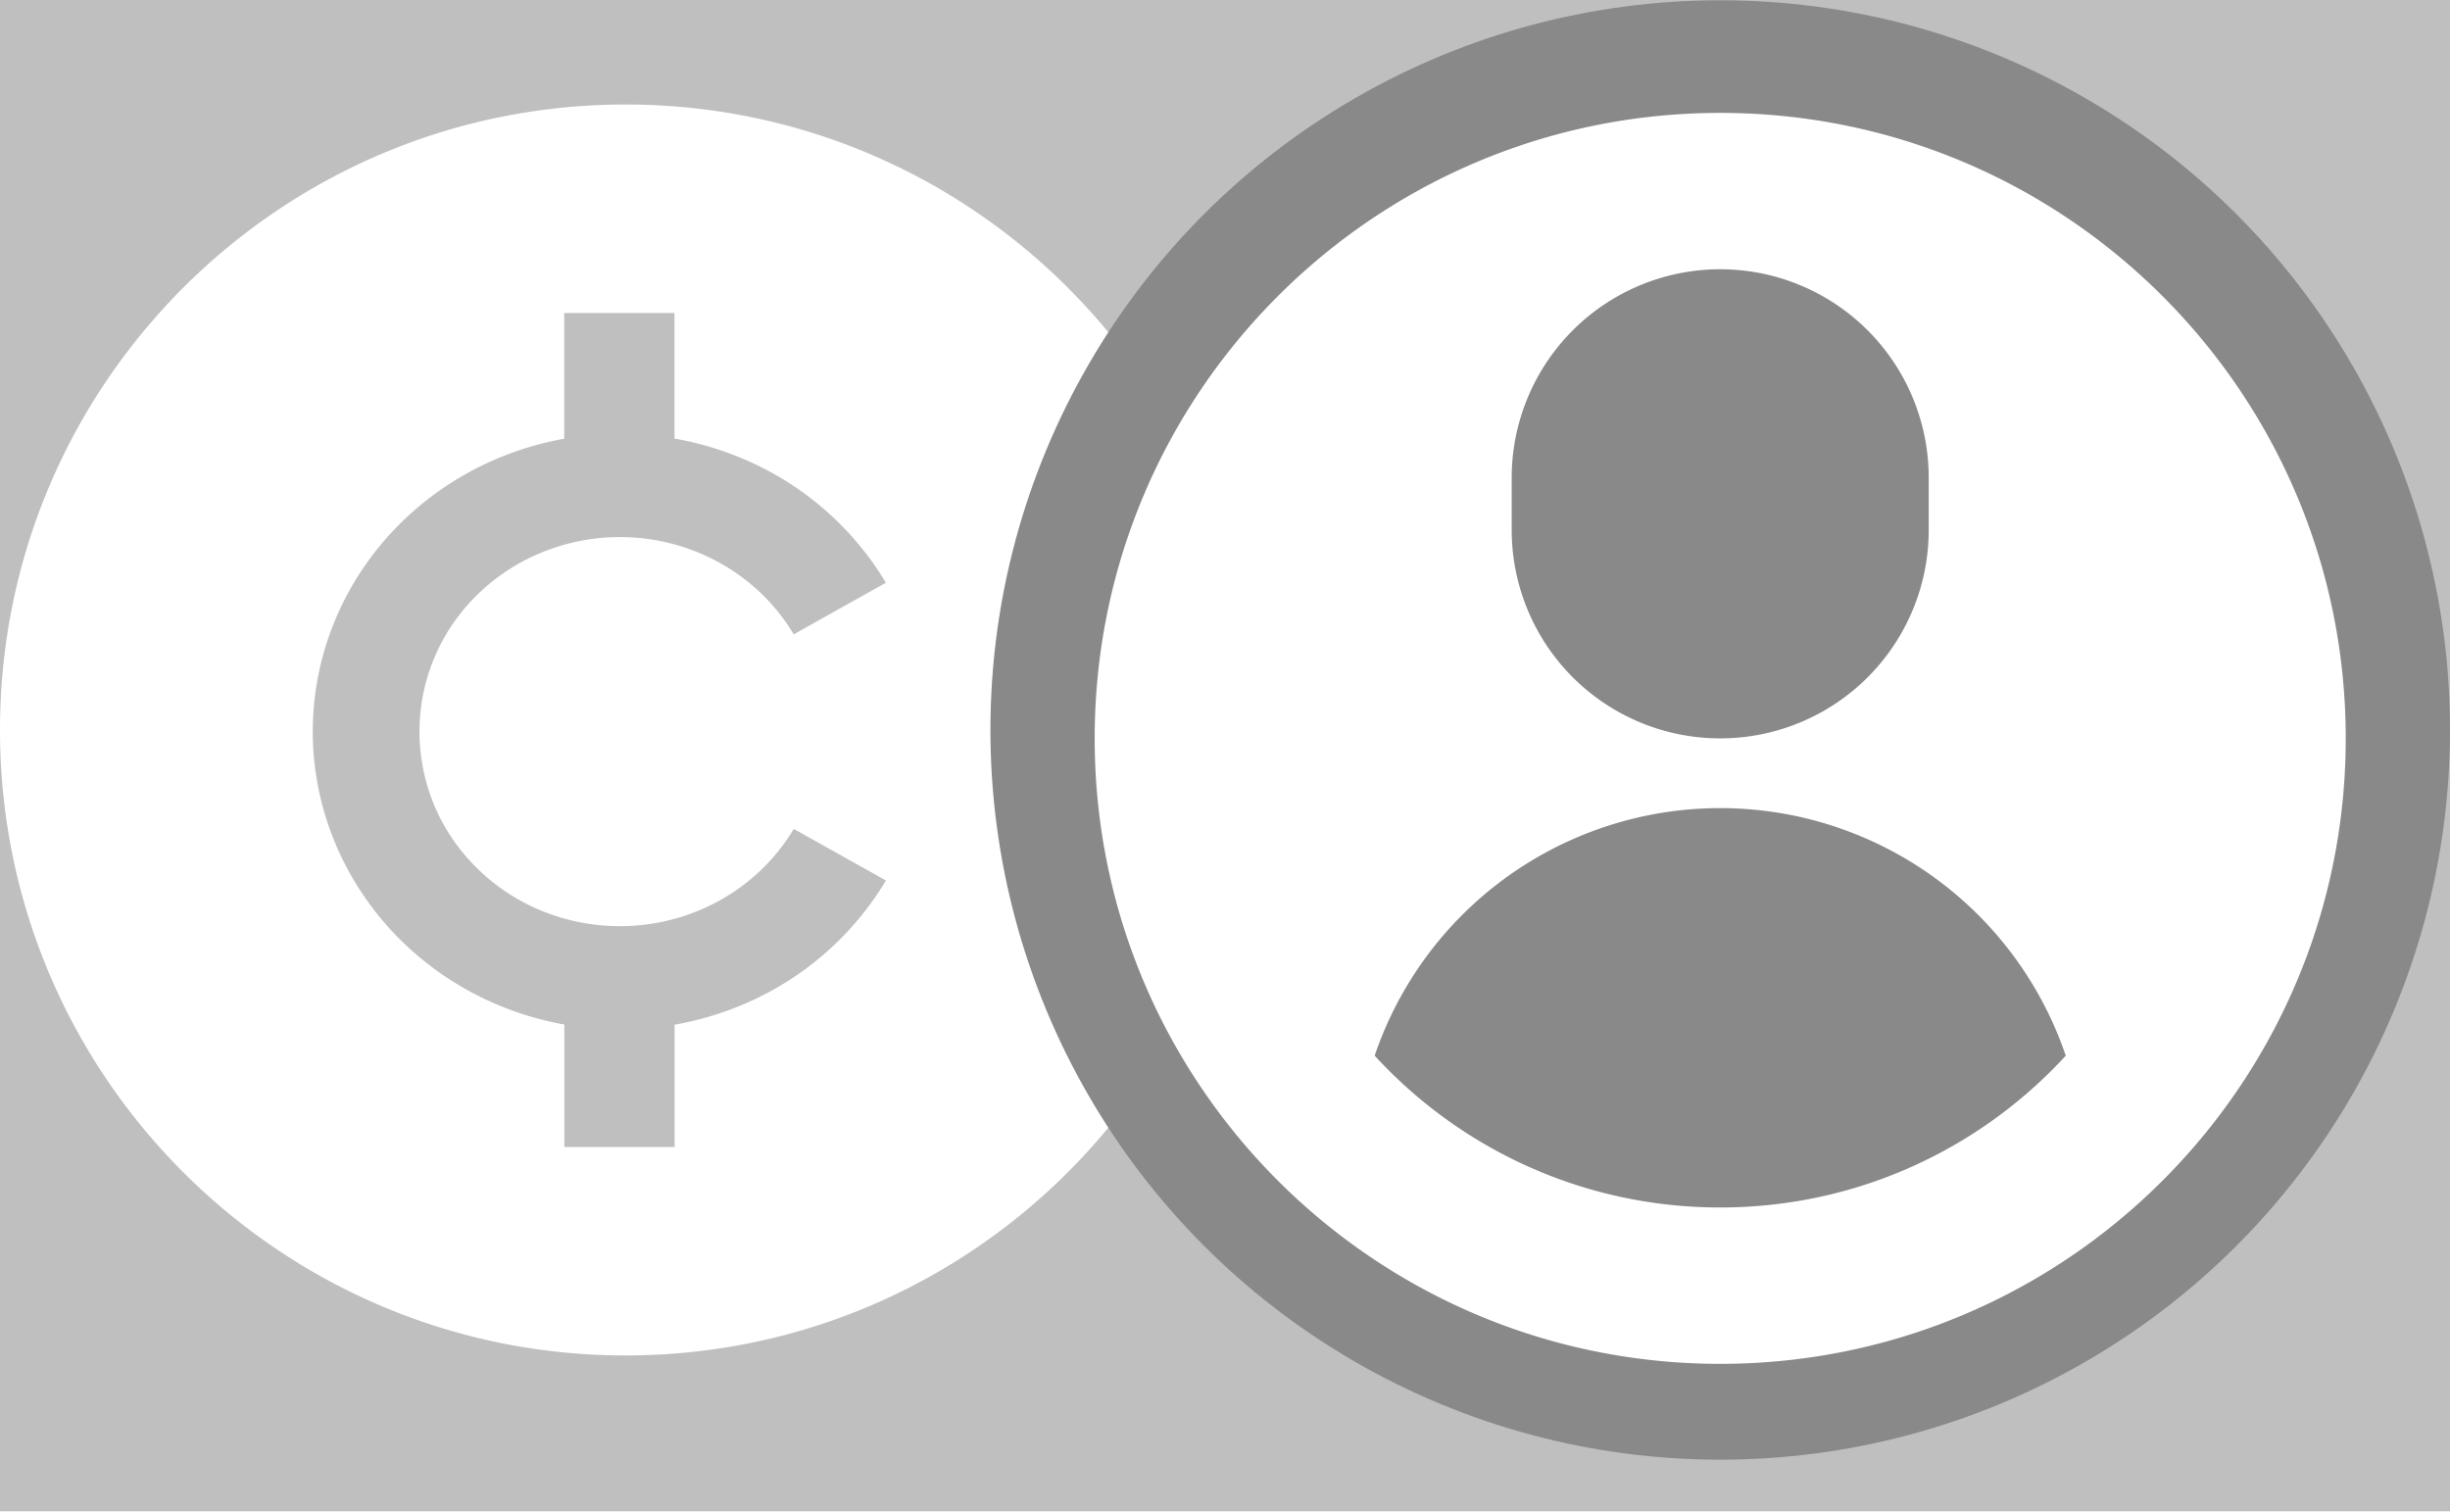 <svg xmlns="http://www.w3.org/2000/svg" width="47" height="29" fill="none" opacity=".5" xmlns:v="https://vecta.io/nano"><rect width="100%" height="100%" fill="#808080" stroke="none"/><path fill-rule="evenodd" d="M12 26.005c6.627 0 12-5.373 12-12s-5.373-12-12-12-12 5.373-12 12 5.373 12 12 12zm.94-17.591a6.03 6.03 0 0 1 1.207.344 5.84 5.84 0 0 1 2.848 2.422l-1.769.99c-.424-.712-1.078-1.268-1.861-1.582a3.96 3.96 0 0 0-2.469-.157c-.819.213-1.542.681-2.058 1.333a3.66 3.66 0 0 0 0 4.545 3.86 3.86 0 0 0 2.058 1.333c.819.213 1.687.157 2.47-.157s1.437-.871 1.861-1.582l1.769.99a5.84 5.84 0 0 1-2.848 2.422c-.391.157-.796.272-1.207.344v2.347h-2.115v-2.35c-.153-.027-.306-.061-.457-.1-1.253-.326-2.36-1.043-3.149-2.041S6 15.294 6 14.036s.428-2.48 1.218-3.478 1.897-1.715 3.149-2.041a6.06 6.06 0 0 1 .457-.1V6.005h2.115v2.409z" fill="#fff"/><circle cx="33" cy="14.005" r="14" fill="#131313"/><path fill-rule="evenodd" d="M21 14.166c0-6.627 5.373-12 12-12s12 5.373 12 12c0 4.015-1.972 7.57-5 9.748-1.97 1.417-4.388 2.252-7 2.252s-5.03-.835-7-2.252c-3.028-2.178-5-5.733-5-9.748zm5.371 6.088c1.645 1.79 4.006 2.912 6.629 2.912s4.984-1.122 6.629-2.912a7 7 0 0 0-8.73-4.427 7 7 0 0 0-4.528 4.427zM33 5.166a4 4 0 0 0-4 4v1a4 4 0 1 0 8 0v-1a4 4 0 0 0-4-4z" fill="#fff"/></svg>